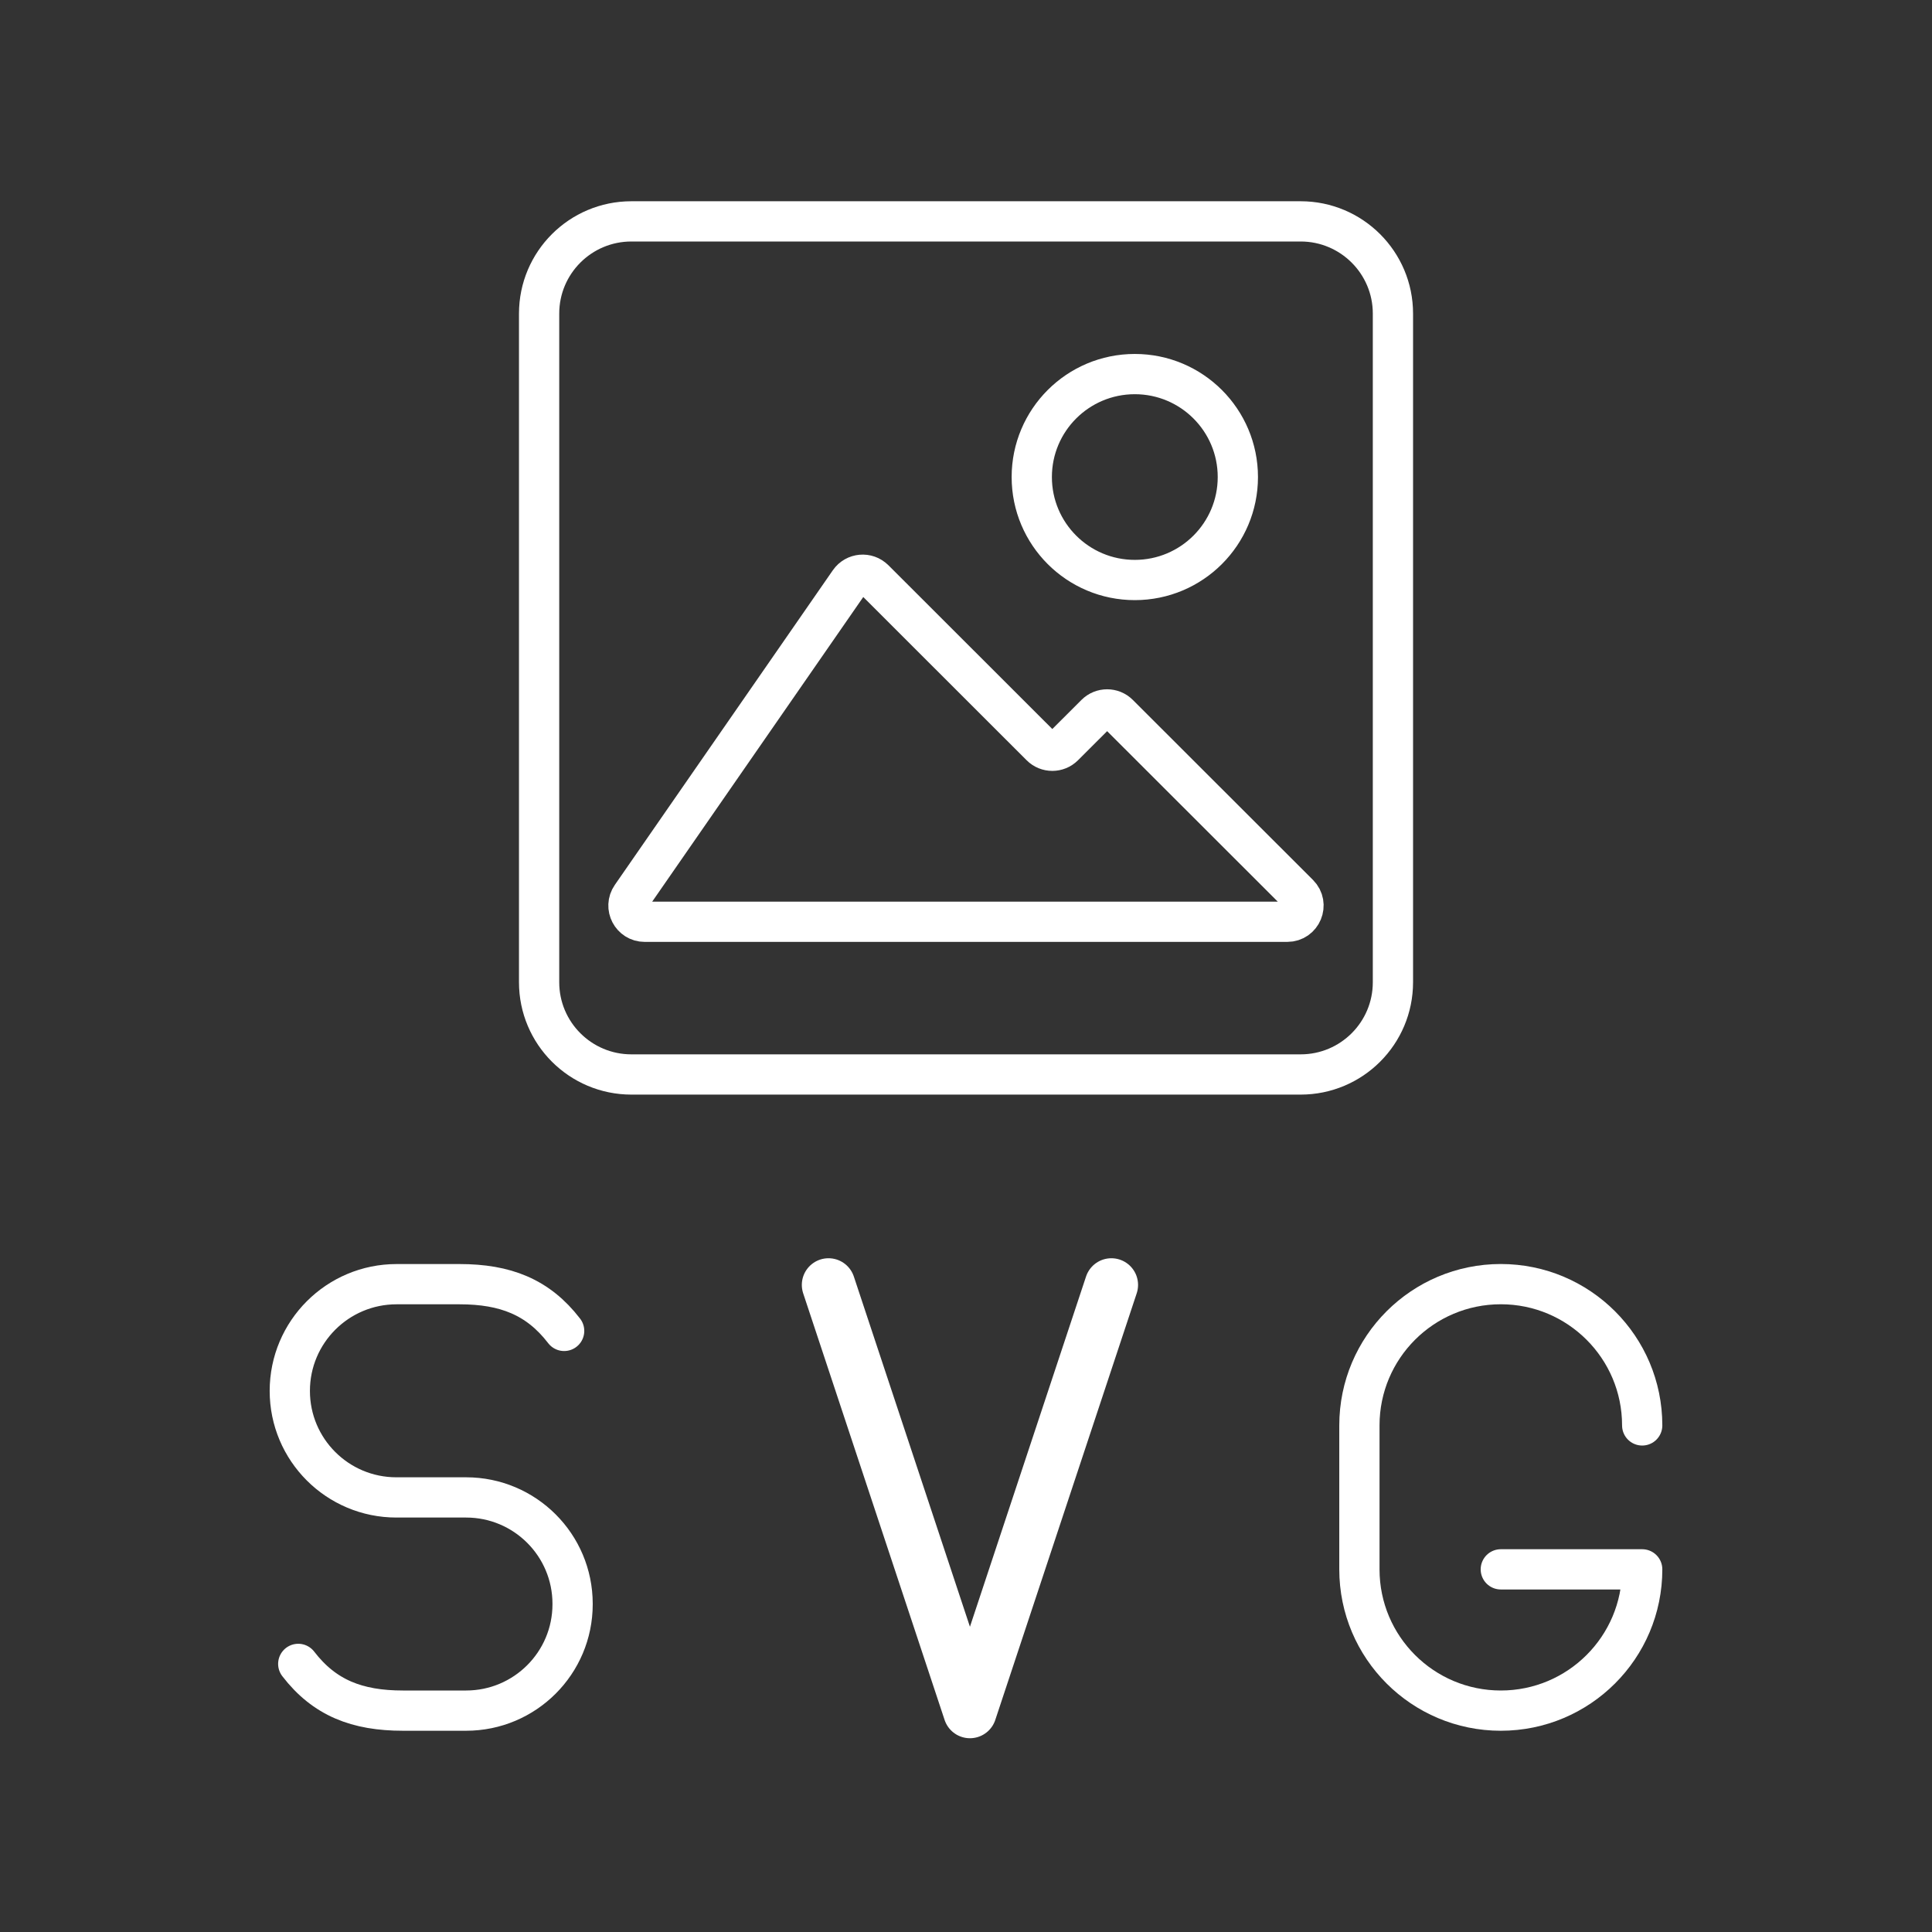 <?xml version="1.0" encoding="UTF-8" standalone="no"?>
<!-- Created with Inkscape (http://www.inkscape.org/) -->

<svg
   width="48"
   height="48"
   viewBox="0 0 48 48"
   version="1.1"
   id="svg1"
   xml:space="preserve"
   inkscape:version="1.4.2 (ebf0e940d0, 2025-05-08)"
   sodipodi:docname="svg_viewer.svg"
   xmlns:inkscape="http://www.inkscape.org/namespaces/inkscape"
   xmlns:sodipodi="http://sodipodi.sourceforge.net/DTD/sodipodi-0.dtd"
   xmlns="http://www.w3.org/2000/svg"
   xmlns:svg="http://www.w3.org/2000/svg"><rect x="0" y="0" width="48" height="48" fill="#333333" stroke="none"/><sodipodi:namedview
     id="namedview1"
     pagecolor="#505050"
     bordercolor="#eeeeee"
     borderopacity="1"
     inkscape:showpageshadow="0"
     inkscape:pageopacity="0"
     inkscape:pagecheckerboard="0"
     inkscape:deskcolor="#505050"
     inkscape:document-units="px"
     inkscape:zoom="16.000001"
     inkscape:cx="24.124999"
     inkscape:cy="28.281249"
     inkscape:window-width="1895"
     inkscape:window-height="1135"
     inkscape:window-x="12"
     inkscape:window-y="52"
     inkscape:window-maximized="0"
     inkscape:current-layer="svg1"
     showguides="true" /><defs
     id="defs1"><style
       id="style1">
      .cls-1 {
        fill: none;
        stroke:#fff;
        stroke-linecap: round;
        stroke-linejoin: round;
      }
    </style><style
       id="style1-6">.a,.b{fill:none;stroke:#fff;stroke-linejoin:round;}.b{stroke-linecap:round;}</style><style
       id="style1-1">.q{fill:#fff;}.r,.s{fill:none;stroke:#fff;stroke-linecap:round;stroke-linejoin:round;}.s{stroke-width:1px;}</style><style
       id="style1-3">
      .cls-1 {
        fill: none;
        stroke:#fff;
        stroke-linecap: round;
        stroke-linejoin: round;
      }
    </style><style
       id="style1-62">
      .cls-1 {
        fill: none;
        stroke:#fff;
        stroke-linecap: round;
        stroke-linejoin: round;
      }
    </style><style
       id="style1-37">.cls-1{fill:none;stroke:#fff;stroke-linecap:round;stroke-linejoin:round;}</style><style
       id="style1-9">.q{fill:#fff;}.r,.s{fill:none;stroke:#fff;stroke-linecap:round;stroke-linejoin:round;}.s{stroke-width:1px;}</style><style
       id="style1-5">
      .cls-1 {
        fill: none;
        stroke:#fff;
        stroke-linecap: round;
        stroke-linejoin: round;
      }
    </style><style
       id="style1-91">
      .cls-1 {
        fill: none;
        stroke:#fff;
        stroke-linecap: round;
        stroke-linejoin: round;
      }
    </style><style
       id="style1-35">.q{fill:#fff;}.r,.s{fill:none;stroke:#fff;stroke-linecap:round;stroke-linejoin:round;}.s{stroke-width:1px;}</style><style
       id="style1-7">
      .cls-1 {
        fill: none;
        stroke: #fff;
        stroke-linecap: round;
        stroke-linejoin: round;
      }
    </style><style
       id="style1-75">
      .cls-1 {
        fill: none;
        stroke: #fff;
        stroke-linecap: round;
        stroke-linejoin: round;
      }
    </style></defs><path
     class="b"
     d="m 28.194,9.294 c 1.414,0 2.56,1.145 2.56,2.558 0,1.413 -1.146,2.558 -2.56,2.558 -1.414,0 -2.56,-1.145 -2.56,-2.558 0,-1.413 1.146,-2.558 2.56,-2.558 z m -6.475,5.103 4.141,4.138 c 0.157,0.157 0.412,0.157 0.569,0 l 0.793,-0.792 c 0.157,-0.157 0.412,-0.157 0.569,0 l 4.476,4.472 c 0.253,0.253 0.074,0.686 -0.285,0.686 H 16.017 c -0.325,0 -0.516,-0.364 -0.331,-0.631 l 5.417,-7.818 c 0.143,-0.206 0.438,-0.233 0.615,-0.055 z"
     id="path3-1"
     style="display:inline;fill:none;stroke:#ffffff;stroke-width:1;stroke-linecap:round;stroke-linejoin:round" /><path
     class="b"
     d="M 32.313,5.5 H 15.687 c -1.267,0 -2.293,1.026 -2.293,2.291 V 24.404 c 0,1.265 1.027,2.291 2.293,2.291 h 16.627 c 1.267,0 2.293,-1.026 2.293,-2.291 V 7.791 c 0,-1.265 -1.027,-2.291 -2.293,-2.291 z"
     id="path4"
     style="fill:none;stroke:#ffffff;stroke-width:1;stroke-linecap:round;stroke-linejoin:round" /><path
     class="r"
     d="M 7.41,41.339 C 8.06,42.185 8.875,42.5 10.01,42.5 l 1.57,-10e-7 c 1.461,0 2.646,-1.183 2.646,-2.643 v -0.011 c 0,-1.46 -1.185,-2.643 -2.646,-2.643 H 9.848 c -1.463,0 -2.648,-1.185 -2.648,-2.646 v -5e-6 c 0,-1.465 1.188,-2.652 2.654,-2.652 h 1.562 c 1.135,0 1.95,0.315 2.6,1.161"
     id="path1"
     style="stroke-width:1" /><polyline
     class="r"
     points="302.484 40.65 299.834 48.65 297.184 40.65"
     id="polyline2"
     transform="matrix(1.326,0,0,1.325,-373.482,-21.938)"
     style="stroke-width:1" /><path
     class="r"
     d="m 40.8,35.414 c 0,-1.939 -1.573,-3.51 -3.513,-3.51 h -1.3e-5 c -1.94,0 -3.513,1.571 -3.513,3.51 v 3.576 c 0,1.939 1.573,3.51 3.513,3.51 h 1.3e-5 c 1.94,0 3.513,-1.571 3.513,-3.51 h -3.513"
     id="path3"
     style="stroke-width:1" /></svg>
